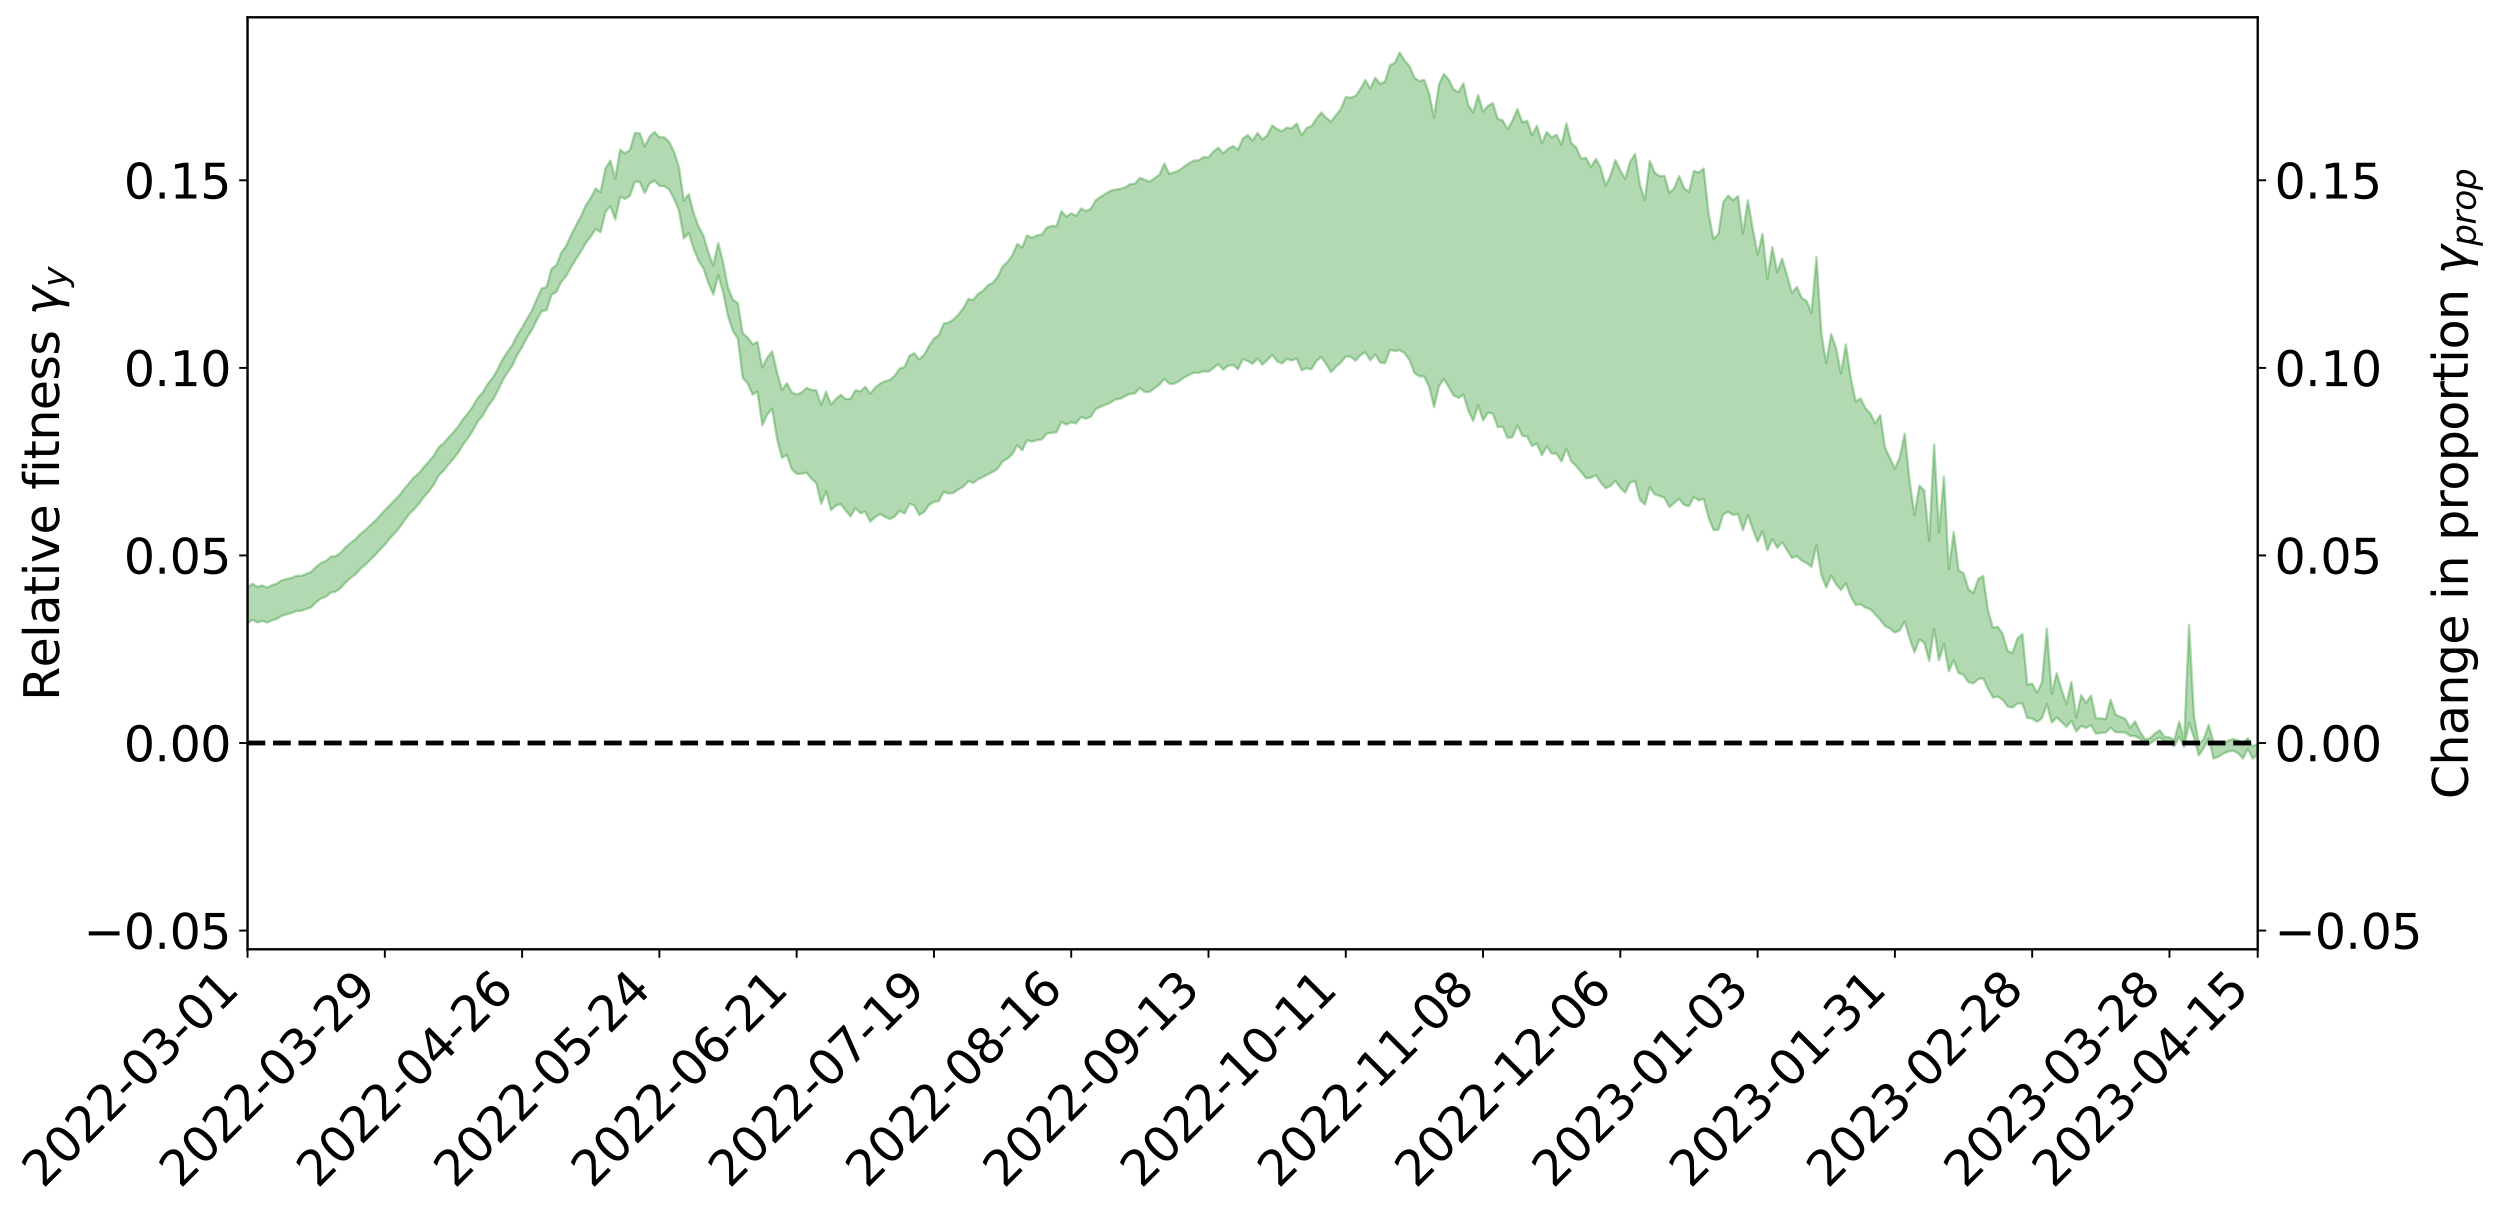 <?xml version="1.0" encoding="utf-8" standalone="no"?>
<!DOCTYPE svg PUBLIC "-//W3C//DTD SVG 1.1//EN"
  "http://www.w3.org/Graphics/SVG/1.1/DTD/svg11.dtd">
<svg xmlns:xlink="http://www.w3.org/1999/xlink" width="1040.965pt" height="505.355pt" viewBox="0 0 1040.965 505.355" xmlns="http://www.w3.org/2000/svg" version="1.1">
 <defs>
  <style type="text/css">*{stroke-linejoin: round; stroke-linecap: butt}</style>
 </defs>
 <g id="figure_1">
  <g id="patch_1">
   <path d="M 0 505.355 
L 1040.965 505.355 
L 1040.965 -0 
L 0 -0 
z
" style="fill: #ffffff"/>
  </g>
  <g id="axes_1">
   <g id="patch_2">
    <path d="M 103.075 395.28 
L 940.075 395.28 
L 940.075 7.2 
L 103.075 7.2 
z
" style="fill: #ffffff"/>
   </g>
   <g id="PolyCollection_1">
    <path d="M -393.001 309.287 
L -393.001 309.305 
L -390.959 309.217 
L -388.918 309.133 
L -386.876 309.052 
L -384.835 308.98 
L -382.793 308.912 
L -380.752 308.833 
L -378.711 308.751 
L -376.669 308.685 
L -374.628 308.617 
L -372.586 308.549 
L -370.545 308.473 
L -368.503 308.397 
L -366.462 308.304 
L -364.42 308.224 
L -362.379 308.129 
L -360.337 308.029 
L -358.296 307.927 
L -356.254 307.823 
L -354.213 307.718 
L -352.172 307.603 
L -350.13 307.489 
L -348.089 307.373 
L -346.047 307.245 
L -344.006 307.121 
L -341.964 306.994 
L -339.923 306.865 
L -337.881 306.721 
L -335.84 306.568 
L -333.798 306.441 
L -331.757 306.286 
L -329.715 306.127 
L -327.674 305.965 
L -325.632 305.795 
L -323.591 305.607 
L -321.55 305.432 
L -319.508 305.239 
L -317.467 305.03 
L -315.425 304.82 
L -313.384 304.593 
L -311.342 304.346 
L -309.301 304.083 
L -307.259 303.799 
L -305.218 303.503 
L -303.176 303.181 
L -301.135 302.858 
L -299.093 302.503 
L -297.052 302.156 
L -295.011 301.76 
L -292.969 301.346 
L -290.928 300.938 
L -288.886 300.497 
L -286.845 300.022 
L -284.803 299.546 
L -282.762 299.054 
L -280.72 298.532 
L -278.679 297.997 
L -276.637 297.451 
L -274.596 296.881 
L -272.554 296.301 
L -270.513 295.722 
L -268.472 295.125 
L -266.43 294.527 
L -264.389 293.931 
L -262.347 293.312 
L -260.306 292.678 
L -258.264 292.047 
L -256.223 291.416 
L -254.181 290.79 
L -252.14 290.147 
L -250.098 289.515 
L -248.057 288.875 
L -246.015 288.29 
L -243.974 287.631 
L -241.932 287.029 
L -239.891 286.421 
L -237.85 285.831 
L -235.808 285.251 
L -233.767 284.683 
L -231.725 284.115 
L -229.684 283.568 
L -227.642 283.039 
L -225.601 282.512 
L -223.559 282.013 
L -221.518 281.5 
L -219.476 280.981 
L -217.435 280.485 
L -215.393 279.989 
L -213.352 279.499 
L -211.311 279.006 
L -209.269 278.513 
L -207.228 278.027 
L -205.186 277.548 
L -203.145 277.062 
L -201.103 276.59 
L -199.062 276.101 
L -197.02 275.578 
L -194.979 275.067 
L -192.937 274.558 
L -190.896 274.042 
L -188.854 273.523 
L -186.813 272.995 
L -184.772 272.489 
L -182.73 271.964 
L -180.689 271.43 
L -178.647 270.895 
L -176.606 270.36 
L -174.564 269.866 
L -172.523 269.307 
L -170.481 268.763 
L -168.44 268.231 
L -166.398 267.686 
L -164.357 267.131 
L -162.315 266.545 
L -160.274 265.95 
L -158.232 265.369 
L -156.191 264.764 
L -154.15 264.156 
L -152.108 263.499 
L -150.067 262.89 
L -148.025 262.163 
L -145.984 261.44 
L -143.942 260.729 
L -141.901 259.979 
L -139.859 259.199 
L -137.818 258.367 
L -135.776 257.567 
L -133.735 256.648 
L -131.693 255.821 
L -129.652 254.87 
L -127.611 253.947 
L -125.569 253.058 
L -123.528 252.156 
L -121.486 251.245 
L -119.445 250.439 
L -117.403 249.421 
L -115.362 248.568 
L -113.32 247.799 
L -111.279 246.941 
L -109.237 246.051 
L -107.196 245.053 
L -105.154 244.128 
L -103.113 243.353 
L -101.072 242.065 
L -99.03 241.022 
L -96.989 239.93 
L -94.947 238.769 
L -92.906 237.417 
L -90.864 236.086 
L -88.823 235.043 
L -86.781 233.769 
L -84.74 231.643 
L -82.698 229.786 
L -80.657 228.326 
L -78.615 226.463 
L -76.574 224.648 
L -74.532 223.167 
L -72.491 220.917 
L -70.45 218.488 
L -68.408 216.682 
L -66.367 215.599 
L -64.325 213.725 
L -62.284 212.838 
L -60.242 211.553 
L -58.201 209.59 
L -56.159 209.258 
L -54.118 209.913 
L -52.076 211.355 
L -50.035 209.347 
L -47.993 212.774 
L -45.952 213.486 
L -43.911 208.659 
L -41.869 209.746 
L -39.828 212.056 
L -37.786 210.806 
L -35.745 210.694 
L -33.703 219.87 
L -31.662 232.735 
L -29.62 239.337 
L -27.579 225.313 
L -25.537 232.475 
L -23.496 242.062 
L -21.454 241.931 
L -19.413 260.983 
L -17.372 258.348 
L -15.33 252.567 
L -13.289 238.073 
L -11.247 251.805 
L -9.206 260.262 
L -7.164 256.819 
L -5.123 259.107 
L -3.081 266.954 
L -1.04 265.925 
L 1.002 259.095 
L 3.043 267.747 
L 5.085 269.489 
L 7.126 266.362 
L 9.168 271.834 
L 11.209 273.735 
L 13.25 273.175 
L 15.292 271.393 
L 17.333 273.129 
L 19.375 271.189 
L 21.416 271.21 
L 23.458 272.815 
L 25.499 271.112 
L 27.541 271.778 
L 29.582 271.676 
L 31.624 270.144 
L 33.665 270.48 
L 35.707 268.424 
L 37.748 268.403 
L 39.789 268.795 
L 41.831 268.666 
L 43.872 267.581 
L 45.914 266.594 
L 47.955 266.385 
L 49.997 265.341 
L 52.038 265.08 
L 54.08 264.882 
L 56.121 263.44 
L 58.163 264.065 
L 60.204 263.058 
L 62.246 262.624 
L 64.287 262.579 
L 66.328 261.571 
L 68.37 261.314 
L 70.411 261.585 
L 72.453 261.99 
L 74.494 260.394 
L 76.536 260.115 
L 78.577 259.423 
L 80.619 262.009 
L 82.66 262.018 
L 84.702 262.982 
L 86.743 260.37 
L 88.785 258.773 
L 90.826 259.18 
L 92.868 260.858 
L 94.909 261.094 
L 96.95 257.99 
L 98.992 260.557 
L 101.033 259.887 
L 103.075 259.504 
L 105.116 258.059 
L 107.158 259.196 
L 109.199 258.548 
L 111.241 259.206 
L 113.282 258.33 
L 115.324 257.656 
L 117.365 256.385 
L 119.407 255.781 
L 121.448 255.2 
L 123.489 254.413 
L 125.531 254.301 
L 127.572 253.567 
L 129.614 252.804 
L 131.655 250.713 
L 133.697 249.16 
L 135.738 248.441 
L 137.78 246.717 
L 139.821 246.341 
L 141.863 244.813 
L 143.904 242.574 
L 145.946 240.668 
L 147.987 239.202 
L 150.028 236.862 
L 152.07 235.266 
L 154.111 233.175 
L 156.153 231.181 
L 158.194 228.895 
L 160.236 226.78 
L 162.277 224.235 
L 164.319 222.112 
L 166.36 219.692 
L 168.402 216.753 
L 170.443 213.964 
L 172.485 211.961 
L 174.526 209.676 
L 176.568 206.838 
L 178.609 204.566 
L 180.65 201.754 
L 182.692 197.945 
L 184.733 195.992 
L 186.775 193.338 
L 188.816 191.026 
L 190.858 188.345 
L 192.899 185.018 
L 194.941 182.294 
L 196.982 179.164 
L 199.024 175.333 
L 201.065 172.953 
L 203.107 169.221 
L 205.148 166.578 
L 207.189 162.88 
L 209.231 158.574 
L 211.272 155.152 
L 213.314 152.242 
L 215.355 147.868 
L 217.397 144.523 
L 219.438 140.553 
L 221.48 137.348 
L 223.521 133.227 
L 225.563 129.547 
L 227.604 129.154 
L 229.646 122.653 
L 231.687 121.534 
L 233.728 117.329 
L 235.77 114.864 
L 237.811 111.204 
L 239.853 107.875 
L 241.894 104.709 
L 243.936 101.134 
L 245.977 98.515 
L 248.019 95.36 
L 250.06 96.689 
L 252.102 88.272 
L 254.143 85.816 
L 256.185 91.396 
L 258.226 81.916 
L 260.268 82.822 
L 262.309 81.485 
L 264.35 75.602 
L 266.392 75.769 
L 268.433 80.371 
L 270.475 76.397 
L 272.516 75.184 
L 274.558 77.443 
L 276.599 77.505 
L 278.641 78.934 
L 280.682 82.756 
L 282.724 87.71 
L 284.765 99.294 
L 286.807 97.041 
L 288.848 103.671 
L 290.889 108.57 
L 292.931 111.82 
L 294.972 117.851 
L 297.014 122.684 
L 299.055 114.536 
L 301.097 121.746 
L 303.138 131.666 
L 305.18 137.793 
L 307.221 140.969 
L 309.263 157.264 
L 311.304 159.609 
L 313.346 164.31 
L 315.387 163.053 
L 317.428 177.095 
L 319.47 172.585 
L 321.511 170.313 
L 323.553 182.688 
L 325.594 190.638 
L 327.636 189.41 
L 329.677 195.351 
L 331.719 197.311 
L 333.76 197.259 
L 335.802 196.783 
L 337.843 199.264 
L 339.885 201.098 
L 341.926 209.761 
L 343.968 204.609 
L 346.009 212.438 
L 348.05 210.493 
L 350.092 209.898 
L 352.133 212.602 
L 354.175 215.034 
L 356.216 211.521 
L 358.258 213.674 
L 360.299 213.091 
L 362.341 217.215 
L 364.382 215.39 
L 366.424 213.992 
L 368.465 215.244 
L 370.507 216.112 
L 372.548 215.095 
L 374.589 212.672 
L 376.631 213.831 
L 378.672 209.789 
L 380.714 210.443 
L 382.755 214.424 
L 384.797 213.23 
L 386.838 210.26 
L 388.88 208.897 
L 390.921 208.64 
L 392.963 204.776 
L 395.004 205.569 
L 397.046 205.197 
L 399.087 203.802 
L 401.128 202.648 
L 403.17 200.366 
L 405.211 201.074 
L 407.253 199.613 
L 409.294 198.581 
L 411.336 197.509 
L 413.377 196.485 
L 415.419 195.181 
L 417.46 192.148 
L 419.502 190.954 
L 421.543 189.095 
L 423.585 185.386 
L 425.626 187.509 
L 427.668 183.274 
L 429.709 183.884 
L 431.75 183.25 
L 433.792 183.028 
L 435.833 180.546 
L 437.875 180.206 
L 439.916 179.991 
L 441.958 175.72 
L 443.999 176.821 
L 446.041 175.831 
L 448.082 176.268 
L 450.124 173.683 
L 452.165 174.36 
L 454.207 173.458 
L 456.248 170.353 
L 458.289 169.404 
L 460.331 168.501 
L 462.372 167.692 
L 464.414 166.348 
L 466.455 166.052 
L 468.497 165.011 
L 470.538 164.033 
L 472.58 163.812 
L 474.621 161.581 
L 476.663 163.248 
L 478.704 163.195 
L 480.746 161.591 
L 482.787 160.124 
L 484.828 157.805 
L 486.87 159.827 
L 488.911 159.754 
L 490.953 158.723 
L 492.994 157.232 
L 495.036 156.161 
L 497.077 155.176 
L 499.119 155.26 
L 501.16 154.578 
L 503.202 154.775 
L 505.243 153.238 
L 507.285 151.579 
L 509.326 153.963 
L 511.368 152.268 
L 513.409 151.973 
L 515.45 153.745 
L 517.492 149.516 
L 519.533 150.304 
L 521.575 151.485 
L 523.616 149.256 
L 525.658 151.845 
L 527.699 149.918 
L 529.741 147.775 
L 531.782 150.443 
L 533.824 151.309 
L 535.865 149.452 
L 537.907 150.103 
L 539.948 149.261 
L 541.989 154.158 
L 544.031 153.354 
L 546.072 153.757 
L 548.114 150.362 
L 550.155 148.622 
L 552.197 151.63 
L 554.238 154.963 
L 556.28 152.688 
L 558.321 150.998 
L 560.363 148.444 
L 562.404 148.537 
L 564.446 150.198 
L 566.487 147.834 
L 568.528 146.672 
L 570.57 150.033 
L 572.611 147.589 
L 574.653 150.938 
L 576.694 151.245 
L 578.736 145.716 
L 580.777 146.143 
L 582.819 145.853 
L 584.86 147.056 
L 586.902 149.945 
L 588.943 155.244 
L 590.985 156.73 
L 593.026 156.724 
L 595.068 160.952 
L 597.109 169.568 
L 599.15 160.812 
L 601.192 157.813 
L 603.233 161.19 
L 605.275 164.674 
L 607.316 165.706 
L 609.358 164.343 
L 611.399 170.905 
L 613.441 175.304 
L 615.482 168.752 
L 617.524 175.08 
L 619.565 171.801 
L 621.607 172.23 
L 623.648 177.879 
L 625.689 177.633 
L 627.731 182.355 
L 629.772 182.018 
L 631.814 177.072 
L 633.855 181.392 
L 635.897 181.792 
L 637.938 185.7 
L 639.98 184.724 
L 642.021 189.573 
L 644.063 185.838 
L 646.104 188.808 
L 648.146 188.925 
L 650.187 192.172 
L 652.228 186.892 
L 654.27 192.074 
L 656.311 194.099 
L 658.353 196.531 
L 660.394 199.146 
L 662.436 198.95 
L 664.477 197.799 
L 666.519 200.962 
L 668.56 203.27 
L 670.602 202.288 
L 672.643 200.266 
L 674.685 203.116 
L 676.726 205.116 
L 678.768 200.889 
L 680.809 200.305 
L 682.85 208.171 
L 684.892 210.089 
L 686.933 202.896 
L 688.975 205.85 
L 691.016 206.495 
L 693.058 207.291 
L 695.099 211.134 
L 697.141 209.401 
L 699.182 207.717 
L 701.224 210.203 
L 703.265 210.754 
L 705.307 206.966 
L 707.348 208.362 
L 709.389 207.772 
L 711.431 215.517 
L 713.472 220.669 
L 715.514 220.62 
L 717.555 214.159 
L 719.597 213.166 
L 721.638 214.382 
L 723.68 214.052 
L 725.721 220.743 
L 727.763 214.465 
L 729.804 220.208 
L 731.846 225.535 
L 733.887 221.371 
L 735.928 229.126 
L 737.97 224.444 
L 740.011 228.119 
L 742.053 225.753 
L 744.094 229.048 
L 746.136 232.32 
L 748.177 231.574 
L 750.219 233.431 
L 752.26 234.441 
L 754.302 235.994 
L 756.343 227.105 
L 758.385 239.333 
L 760.426 244.628 
L 762.468 239.666 
L 764.509 243.202 
L 766.55 245.695 
L 768.592 242.893 
L 770.633 248.359 
L 772.675 251.883 
L 774.716 251.596 
L 776.758 253.01 
L 778.799 253.66 
L 780.841 255.825 
L 782.882 258.024 
L 784.924 260.709 
L 786.965 261.677 
L 789.007 263.43 
L 791.048 262.433 
L 793.089 258.764 
L 795.131 265.782 
L 797.172 271.609 
L 799.214 266.272 
L 801.255 267.648 
L 803.297 275.259 
L 805.338 262.013 
L 807.38 274.915 
L 809.421 268.143 
L 811.463 279.545 
L 813.504 274.887 
L 815.546 280.322 
L 817.587 280.963 
L 819.628 284.046 
L 821.67 284.595 
L 823.711 282.777 
L 825.753 282.408 
L 827.794 286.766 
L 829.836 290.456 
L 831.877 290.022 
L 833.919 291.388 
L 835.96 294.164 
L 838.002 294.575 
L 840.043 292.884 
L 842.085 292.969 
L 844.126 298.889 
L 846.168 299.242 
L 848.209 300.535 
L 850.25 299.07 
L 852.292 293.215 
L 854.333 300.877 
L 856.375 298.688 
L 858.416 300.644 
L 860.458 302.66 
L 862.499 300.155 
L 864.541 304.54 
L 866.582 302.279 
L 868.624 303.095 
L 870.665 301.898 
L 872.707 305.502 
L 874.748 305.161 
L 876.789 305.026 
L 878.831 302.971 
L 880.872 304.825 
L 882.914 304.941 
L 884.955 305.028 
L 886.997 306.416 
L 889.038 306.512 
L 891.08 307.566 
L 893.121 310.049 
L 895.163 309.725 
L 897.204 308.179 
L 899.246 307.151 
L 901.287 308.534 
L 903.328 308.954 
L 905.37 310.748 
L 907.411 306.68 
L 909.453 311.059 
L 911.494 300.96 
L 913.536 307.128 
L 915.577 314.586 
L 917.619 311.433 
L 919.66 307.457 
L 921.702 315.911 
L 923.743 315.057 
L 925.785 313.754 
L 927.826 312.942 
L 929.868 312.583 
L 931.909 313.65 
L 933.95 315.897 
L 935.992 311.827 
L 938.033 315.861 
L 940.075 313.997 
L 940.075 309.701 
L 940.075 309.701 
L 938.033 310.785 
L 935.992 307.363 
L 933.95 309.57 
L 931.909 308.333 
L 929.868 307.752 
L 927.826 308.366 
L 925.785 309.841 
L 923.743 309.358 
L 921.702 309.088 
L 919.66 301.834 
L 917.619 307.845 
L 915.577 309.757 
L 913.536 298.095 
L 911.494 260.187 
L 909.453 308.213 
L 907.411 300.52 
L 905.37 308.072 
L 903.328 307.039 
L 901.287 306.827 
L 899.246 304.039 
L 897.204 305.429 
L 895.163 307.468 
L 893.121 307.791 
L 891.08 304.751 
L 889.038 300.38 
L 886.997 303.076 
L 884.955 299.341 
L 882.914 298.419 
L 880.872 297.528 
L 878.831 291.397 
L 876.789 299.467 
L 874.748 299.095 
L 872.707 299.121 
L 870.665 289.594 
L 868.624 292.669 
L 866.582 289.452 
L 864.541 298.739 
L 862.499 283.912 
L 860.458 293.139 
L 858.416 287.228 
L 856.375 280.296 
L 854.333 288.835 
L 852.292 261.686 
L 850.25 284.14 
L 848.209 288.499 
L 846.168 284.684 
L 844.126 285.076 
L 842.085 264.009 
L 840.043 265.835 
L 838.002 271.794 
L 835.96 271.121 
L 833.919 264.062 
L 831.877 261.021 
L 829.836 261.386 
L 827.794 254.33 
L 825.753 239.802 
L 823.711 241.048 
L 821.67 246.959 
L 819.628 245.318 
L 817.587 238.701 
L 815.546 237.474 
L 813.504 221.45 
L 811.463 236.877 
L 809.421 198.367 
L 807.38 221.745 
L 805.338 185.036 
L 803.297 225.215 
L 801.255 204.251 
L 799.214 202.244 
L 797.172 214.48 
L 795.131 200.396 
L 793.089 180.565 
L 791.048 190.431 
L 789.007 195.199 
L 786.965 190.714 
L 784.924 186.539 
L 782.882 172.82 
L 780.841 176.349 
L 778.799 172.157 
L 776.758 170.017 
L 774.716 165.898 
L 772.675 167.18 
L 770.633 157.466 
L 768.592 143.417 
L 766.55 155.443 
L 764.509 144.899 
L 762.468 139.124 
L 760.426 151.153 
L 758.385 138.654 
L 756.343 107.073 
L 754.302 130.275 
L 752.26 125.379 
L 750.219 124.117 
L 748.177 119.428 
L 746.136 122.037 
L 744.094 114.611 
L 742.053 107.695 
L 740.011 113.365 
L 737.97 102.956 
L 735.928 115.973 
L 733.887 97.379 
L 731.846 106.061 
L 729.804 95.089 
L 727.763 83.463 
L 725.721 97.254 
L 723.68 81.611 
L 721.638 83.403 
L 719.597 81.507 
L 717.555 84.177 
L 715.514 97.512 
L 713.472 99.488 
L 711.431 88.91 
L 709.389 70.156 
L 707.348 71.861 
L 705.307 71.196 
L 703.265 79.954 
L 701.224 78.349 
L 699.182 73.296 
L 697.141 78.339 
L 695.099 80.408 
L 693.058 73.201 
L 691.016 73.397 
L 688.975 71.866 
L 686.933 66.998 
L 684.892 83.21 
L 682.85 76.922 
L 680.809 64.124 
L 678.768 67.303 
L 676.726 74.473 
L 674.685 70.876 
L 672.643 66.658 
L 670.602 73.013 
L 668.56 77.334 
L 666.519 69.798 
L 664.477 66.198 
L 662.436 69.61 
L 660.394 65.788 
L 658.353 65.983 
L 656.311 61.43 
L 654.27 59.603 
L 652.228 51.409 
L 650.187 60.297 
L 648.146 56.056 
L 646.104 57.238 
L 644.063 54.995 
L 642.021 59.668 
L 639.98 52.372 
L 637.938 56.32 
L 635.897 50.311 
L 633.855 50.905 
L 631.814 45.428 
L 629.772 50.217 
L 627.731 53.797 
L 625.689 50.122 
L 623.648 49.491 
L 621.607 42.906 
L 619.565 44.082 
L 617.524 46.478 
L 615.482 39.543 
L 613.441 46.819 
L 611.399 43.909 
L 609.358 34.719 
L 607.316 38.355 
L 605.275 37.242 
L 603.233 33.157 
L 601.192 30.807 
L 599.15 35.163 
L 597.109 48.967 
L 595.068 38.998 
L 593.026 33.269 
L 590.985 33.762 
L 588.943 32.337 
L 586.902 27.555 
L 584.86 25.245 
L 582.819 21.901 
L 580.777 26.186 
L 578.736 27.213 
L 576.694 34.015 
L 574.653 34.945 
L 572.611 32.353 
L 570.57 36.843 
L 568.528 33.358 
L 566.487 36.997 
L 564.446 39.961 
L 562.404 40.658 
L 560.363 40.47 
L 558.321 45.328 
L 556.28 48.002 
L 554.238 50.664 
L 552.197 49.077 
L 550.155 46.836 
L 548.114 49.448 
L 546.072 52.509 
L 544.031 53.292 
L 541.989 56.373 
L 539.948 51.411 
L 537.907 53.478 
L 535.865 53.089 
L 533.824 54.688 
L 531.782 53.714 
L 529.741 52.23 
L 527.699 56.29 
L 525.658 58.09 
L 523.616 55.347 
L 521.575 58.507 
L 519.533 56.2 
L 517.492 57.692 
L 515.45 62.374 
L 513.409 60.785 
L 511.368 61.96 
L 509.326 63.827 
L 507.285 61.533 
L 505.243 63.124 
L 503.202 65.512 
L 501.16 65.429 
L 499.119 66.735 
L 497.077 66.908 
L 495.036 67.991 
L 492.994 69.39 
L 490.953 70.999 
L 488.911 71.782 
L 486.87 72.449 
L 484.828 68.114 
L 482.787 72.723 
L 480.746 74.194 
L 478.704 75.689 
L 476.663 74.827 
L 474.621 74.101 
L 472.58 76.474 
L 470.538 76.689 
L 468.497 78.05 
L 466.455 78.653 
L 464.414 78.982 
L 462.372 79.451 
L 460.331 80.72 
L 458.289 81.936 
L 456.248 83.407 
L 454.207 86.979 
L 452.165 87.861 
L 450.124 86.835 
L 448.082 89.83 
L 446.041 88.856 
L 443.999 90.246 
L 441.958 87.945 
L 439.916 94.181 
L 437.875 94.058 
L 435.833 94.83 
L 433.792 97.669 
L 431.75 98.037 
L 429.709 99.051 
L 427.668 97.992 
L 425.626 103.095 
L 423.585 101.568 
L 421.543 106.261 
L 419.502 109.089 
L 417.46 111.045 
L 415.419 115.231 
L 413.377 117.766 
L 411.336 118.829 
L 409.294 121.059 
L 407.253 122.403 
L 405.211 124.932 
L 403.17 124.531 
L 401.128 128.349 
L 399.087 130.961 
L 397.046 133.002 
L 395.004 134.295 
L 392.963 134.752 
L 390.921 139.568 
L 388.88 140.964 
L 386.838 144.063 
L 384.797 147.746 
L 382.755 149.63 
L 380.714 147.062 
L 378.672 148.14 
L 376.631 152.868 
L 374.589 153.434 
L 372.548 156.398 
L 370.507 158.23 
L 368.465 158.745 
L 366.424 159.745 
L 364.382 161.478 
L 362.341 163.947 
L 360.299 161.047 
L 358.258 162.979 
L 356.216 162.459 
L 354.175 166.067 
L 352.133 166.173 
L 350.092 164.397 
L 348.05 166.126 
L 346.009 168.421 
L 343.968 163.083 
L 341.926 168.626 
L 339.885 162.538 
L 337.843 162.356 
L 335.802 161.543 
L 333.76 163.442 
L 331.719 164.293 
L 329.677 163.368 
L 327.636 159.552 
L 325.594 162.399 
L 323.553 155.119 
L 321.511 146.336 
L 319.47 148.936 
L 317.428 153.062 
L 315.387 142.394 
L 313.346 143.36 
L 311.304 140.548 
L 309.263 138.806 
L 307.221 126.193 
L 305.18 124.884 
L 303.138 119.788 
L 301.097 109.282 
L 299.055 101.146 
L 297.014 110.53 
L 294.972 105.201 
L 292.931 98.138 
L 290.889 94.362 
L 288.848 88.851 
L 286.807 80.783 
L 284.765 83.558 
L 282.724 69.713 
L 280.682 63.282 
L 278.641 59.031 
L 276.599 57.195 
L 274.558 57.155 
L 272.516 54.911 
L 270.475 56.931 
L 268.433 60.996 
L 266.392 55.498 
L 264.35 55.355 
L 262.309 62.423 
L 260.268 63.813 
L 258.226 62.416 
L 256.185 74.242 
L 254.143 66.857 
L 252.102 70.159 
L 250.06 80.057 
L 248.019 78.454 
L 245.977 82.466 
L 243.936 85.523 
L 241.894 90.026 
L 239.853 93.812 
L 237.811 97.845 
L 235.77 102.307 
L 233.728 105.225 
L 231.687 110.436 
L 229.646 111.915 
L 227.604 119.526 
L 225.563 120.105 
L 223.521 124.455 
L 221.48 129.342 
L 219.438 132.741 
L 217.397 136.415 
L 215.355 139.6 
L 213.314 143.725 
L 211.272 146.513 
L 209.231 149.686 
L 207.189 153.772 
L 205.148 157.375 
L 203.107 159.85 
L 201.065 163.28 
L 199.024 165.583 
L 196.982 169.082 
L 194.941 171.98 
L 192.899 174.417 
L 190.858 177.494 
L 188.816 179.991 
L 186.775 182.108 
L 184.733 184.536 
L 182.692 186.199 
L 180.65 189.696 
L 178.609 192.169 
L 176.568 194.34 
L 174.526 196.958 
L 172.485 198.662 
L 170.443 201.021 
L 168.402 203.48 
L 166.36 206.16 
L 164.319 208.272 
L 162.277 210.351 
L 160.236 212.451 
L 158.194 214.714 
L 156.153 216.92 
L 154.111 218.786 
L 152.07 220.783 
L 150.028 222.337 
L 147.987 224.576 
L 145.946 226.078 
L 143.904 227.879 
L 141.863 230.12 
L 139.821 231.56 
L 137.78 231.811 
L 135.738 233.586 
L 133.697 234.387 
L 131.655 236.053 
L 129.614 238.071 
L 127.572 238.97 
L 125.531 239.788 
L 123.489 239.751 
L 121.448 240.616 
L 119.407 241.114 
L 117.365 241.627 
L 115.324 242.954 
L 113.282 243.651 
L 111.241 244.693 
L 109.199 243.795 
L 107.158 244.337 
L 105.116 243.065 
L 103.075 244.729 
L 101.033 244.871 
L 98.992 245.999 
L 96.95 243.118 
L 94.909 246.442 
L 92.868 246.133 
L 90.826 244.156 
L 88.785 243.649 
L 86.743 245.334 
L 84.702 248.334 
L 82.66 247.14 
L 80.619 247.055 
L 78.577 243.972 
L 76.536 244.184 
L 74.494 244.858 
L 72.453 246.675 
L 70.411 246.107 
L 68.37 245.667 
L 66.328 245.874 
L 64.287 246.978 
L 62.246 246.757 
L 60.204 247.346 
L 58.163 248.494 
L 56.121 247.627 
L 54.08 249.253 
L 52.038 249.452 
L 49.997 249.72 
L 47.955 250.878 
L 45.914 251.038 
L 43.872 252.287 
L 41.831 253.59 
L 39.789 253.754 
L 37.748 253.381 
L 35.707 253.18 
L 33.665 255.772 
L 31.624 255.456 
L 29.582 257.336 
L 27.541 257.476 
L 25.499 257.019 
L 23.458 258.671 
L 21.416 257.218 
L 19.375 257.438 
L 17.333 259.559 
L 15.292 258.105 
L 13.25 260.154 
L 11.209 260.733 
L 9.168 259.168 
L 7.126 253.913 
L 5.085 257.234 
L 3.043 255.567 
L 1.002 247.754 
L -1.04 254.247 
L -3.081 255.528 
L -5.123 248.429 
L -7.164 246.289 
L -9.206 249.995 
L -11.247 242.128 
L -13.289 228.484 
L -15.33 243.268 
L -17.372 248.908 
L -19.413 251.75 
L -21.454 233.385 
L -23.496 233.717 
L -25.537 224.204 
L -27.579 216.937 
L -29.62 231.662 
L -31.662 225.112 
L -33.703 212.06 
L -35.745 202.768 
L -37.786 203.165 
L -39.828 204.748 
L -41.869 202.617 
L -43.911 201.732 
L -45.952 207.015 
L -47.993 206.465 
L -50.035 203.157 
L -52.076 205.464 
L -54.118 204.225 
L -56.159 203.775 
L -58.201 204.378 
L -60.242 206.583 
L -62.284 208.12 
L -64.325 209.21 
L -66.367 211.346 
L -68.408 212.515 
L -70.45 214.231 
L -72.491 216.656 
L -74.532 218.8 
L -76.574 220.184 
L -78.615 221.909 
L -80.657 223.747 
L -82.698 225.072 
L -84.74 226.935 
L -86.781 229.106 
L -88.823 230.348 
L -90.864 231.288 
L -92.906 232.616 
L -94.947 233.914 
L -96.989 235.082 
L -99.03 236.173 
L -101.072 237.2 
L -103.113 238.607 
L -105.154 239.29 
L -107.196 240.258 
L -109.237 241.274 
L -111.279 242.175 
L -113.32 243.036 
L -115.362 243.756 
L -117.403 244.564 
L -119.445 245.667 
L -121.486 246.419 
L -123.528 247.348 
L -125.569 248.238 
L -127.611 249.149 
L -129.652 250.065 
L -131.693 251.022 
L -133.735 251.831 
L -135.776 252.77 
L -137.818 253.591 
L -139.859 254.453 
L -141.901 255.244 
L -143.942 256.027 
L -145.984 256.775 
L -148.025 257.533 
L -150.067 258.331 
L -152.108 258.926 
L -154.15 259.672 
L -156.191 260.313 
L -158.232 260.962 
L -160.274 261.573 
L -162.315 262.255 
L -164.357 262.905 
L -166.398 263.523 
L -168.44 264.146 
L -170.481 264.752 
L -172.523 265.384 
L -174.564 266.071 
L -176.606 266.595 
L -178.647 267.225 
L -180.689 267.861 
L -182.73 268.499 
L -184.772 269.12 
L -186.813 269.701 
L -188.854 270.34 
L -190.896 270.965 
L -192.937 271.59 
L -194.979 272.208 
L -197.02 272.837 
L -199.062 273.481 
L -201.103 274.083 
L -203.145 274.665 
L -205.186 275.267 
L -207.228 275.858 
L -209.269 276.455 
L -211.311 277.052 
L -213.352 277.649 
L -215.393 278.24 
L -217.435 278.832 
L -219.476 279.407 
L -221.518 280.02 
L -223.559 280.616 
L -225.601 281.177 
L -227.642 281.769 
L -229.684 282.356 
L -231.725 282.964 
L -233.767 283.582 
L -235.808 284.193 
L -237.85 284.815 
L -239.891 285.446 
L -241.932 286.097 
L -243.974 286.735 
L -246.015 287.439 
L -248.057 288.054 
L -250.098 288.731 
L -252.14 289.397 
L -254.181 290.074 
L -256.223 290.728 
L -258.264 291.37 
L -260.306 292.019 
L -262.347 292.675 
L -264.389 293.313 
L -266.43 293.927 
L -268.472 294.543 
L -270.513 295.164 
L -272.554 295.766 
L -274.596 296.375 
L -276.637 296.974 
L -278.679 297.542 
L -280.72 298.101 
L -282.762 298.649 
L -284.803 299.162 
L -286.845 299.658 
L -288.886 300.161 
L -290.928 300.619 
L -292.969 301.041 
L -295.011 301.477 
L -297.052 301.89 
L -299.093 302.247 
L -301.135 302.615 
L -303.176 302.947 
L -305.218 303.284 
L -307.259 303.587 
L -309.301 303.88 
L -311.342 304.149 
L -313.384 304.402 
L -315.425 304.631 
L -317.467 304.842 
L -319.508 305.056 
L -321.55 305.253 
L -323.591 305.428 
L -325.632 305.624 
L -327.674 305.795 
L -329.715 305.96 
L -331.757 306.121 
L -333.798 306.28 
L -335.84 306.404 
L -337.881 306.565 
L -339.923 306.717 
L -341.964 306.848 
L -344.006 306.979 
L -346.047 307.106 
L -348.089 307.24 
L -350.13 307.359 
L -352.172 307.478 
L -354.213 307.599 
L -356.254 307.707 
L -358.296 307.817 
L -360.337 307.924 
L -362.379 308.034 
L -364.42 308.138 
L -366.462 308.22 
L -368.503 308.325 
L -370.545 308.409 
L -372.586 308.493 
L -374.628 308.567 
L -376.669 308.643 
L -378.711 308.716 
L -380.752 308.812 
L -382.793 308.899 
L -384.835 308.971 
L -386.876 309.04 
L -388.918 309.117 
L -390.959 309.199 
L -393.001 309.287 
z
" clip-path="url(#p50a02cb1bb)" style="fill: #008000; fill-opacity: 0.3; stroke: #008000; stroke-opacity: 0.3"/>
   </g>
   <g id="matplotlib.axis_1">
    <g id="xtick_1">
     <g id="line2d_1">
      <defs>
       <path id="m6c5d2ac8e0" d="M 0 0 
L 0 3.5 
" style="stroke: #000000; stroke-width: 0.8"/>
      </defs>
      <g>
       <use xlink:href="#m6c5d2ac8e0" x="103.075" y="395.28" style="stroke: #000000; stroke-width: 0.8"/>
      </g>
     </g>
     <g id="text_1">
      <!-- 2022-03-01 -->
      <g transform="translate(17.946 495.214) rotate(-45) scale(0.2 -0.2)">
       <defs>
        <path id="DejaVuSans-32" d="M 1228 531 
L 3431 531 
L 3431 0 
L 469 0 
L 469 531 
Q 828 903 1448 1529 
Q 2069 2156 2228 2338 
Q 2531 2678 2651 2914 
Q 2772 3150 2772 3378 
Q 2772 3750 2511 3984 
Q 2250 4219 1831 4219 
Q 1534 4219 1204 4116 
Q 875 4013 500 3803 
L 500 4441 
Q 881 4594 1212 4672 
Q 1544 4750 1819 4750 
Q 2544 4750 2975 4387 
Q 3406 4025 3406 3419 
Q 3406 3131 3298 2873 
Q 3191 2616 2906 2266 
Q 2828 2175 2409 1742 
Q 1991 1309 1228 531 
z
" transform="scale(0.016)"/>
        <path id="DejaVuSans-30" d="M 2034 4250 
Q 1547 4250 1301 3770 
Q 1056 3291 1056 2328 
Q 1056 1369 1301 889 
Q 1547 409 2034 409 
Q 2525 409 2770 889 
Q 3016 1369 3016 2328 
Q 3016 3291 2770 3770 
Q 2525 4250 2034 4250 
z
M 2034 4750 
Q 2819 4750 3233 4129 
Q 3647 3509 3647 2328 
Q 3647 1150 3233 529 
Q 2819 -91 2034 -91 
Q 1250 -91 836 529 
Q 422 1150 422 2328 
Q 422 3509 836 4129 
Q 1250 4750 2034 4750 
z
" transform="scale(0.016)"/>
        <path id="DejaVuSans-2d" d="M 313 2009 
L 1997 2009 
L 1997 1497 
L 313 1497 
L 313 2009 
z
" transform="scale(0.016)"/>
        <path id="DejaVuSans-33" d="M 2597 2516 
Q 3050 2419 3304 2112 
Q 3559 1806 3559 1356 
Q 3559 666 3084 287 
Q 2609 -91 1734 -91 
Q 1441 -91 1130 -33 
Q 819 25 488 141 
L 488 750 
Q 750 597 1062 519 
Q 1375 441 1716 441 
Q 2309 441 2620 675 
Q 2931 909 2931 1356 
Q 2931 1769 2642 2001 
Q 2353 2234 1838 2234 
L 1294 2234 
L 1294 2753 
L 1863 2753 
Q 2328 2753 2575 2939 
Q 2822 3125 2822 3475 
Q 2822 3834 2567 4026 
Q 2313 4219 1838 4219 
Q 1578 4219 1281 4162 
Q 984 4106 628 3988 
L 628 4550 
Q 988 4650 1302 4700 
Q 1616 4750 1894 4750 
Q 2613 4750 3031 4423 
Q 3450 4097 3450 3541 
Q 3450 3153 3228 2886 
Q 3006 2619 2597 2516 
z
" transform="scale(0.016)"/>
        <path id="DejaVuSans-31" d="M 794 531 
L 1825 531 
L 1825 4091 
L 703 3866 
L 703 4441 
L 1819 4666 
L 2450 4666 
L 2450 531 
L 3481 531 
L 3481 0 
L 794 0 
L 794 531 
z
" transform="scale(0.016)"/>
       </defs>
       <use xlink:href="#DejaVuSans-32"/>
       <use xlink:href="#DejaVuSans-30" x="63.623"/>
       <use xlink:href="#DejaVuSans-32" x="127.246"/>
       <use xlink:href="#DejaVuSans-32" x="190.869"/>
       <use xlink:href="#DejaVuSans-2d" x="254.492"/>
       <use xlink:href="#DejaVuSans-30" x="290.576"/>
       <use xlink:href="#DejaVuSans-33" x="354.199"/>
       <use xlink:href="#DejaVuSans-2d" x="417.822"/>
       <use xlink:href="#DejaVuSans-30" x="453.906"/>
       <use xlink:href="#DejaVuSans-31" x="517.529"/>
      </g>
     </g>
    </g>
    <g id="xtick_2">
     <g id="line2d_2">
      <g>
       <use xlink:href="#m6c5d2ac8e0" x="160.236" y="395.28" style="stroke: #000000; stroke-width: 0.8"/>
      </g>
     </g>
     <g id="text_2">
      <!-- 2022-03-29 -->
      <g transform="translate(75.107 495.214) rotate(-45) scale(0.2 -0.2)">
       <defs>
        <path id="DejaVuSans-39" d="M 703 97 
L 703 672 
Q 941 559 1184 500 
Q 1428 441 1663 441 
Q 2288 441 2617 861 
Q 2947 1281 2994 2138 
Q 2813 1869 2534 1725 
Q 2256 1581 1919 1581 
Q 1219 1581 811 2004 
Q 403 2428 403 3163 
Q 403 3881 828 4315 
Q 1253 4750 1959 4750 
Q 2769 4750 3195 4129 
Q 3622 3509 3622 2328 
Q 3622 1225 3098 567 
Q 2575 -91 1691 -91 
Q 1453 -91 1209 -44 
Q 966 3 703 97 
z
M 1959 2075 
Q 2384 2075 2632 2365 
Q 2881 2656 2881 3163 
Q 2881 3666 2632 3958 
Q 2384 4250 1959 4250 
Q 1534 4250 1286 3958 
Q 1038 3666 1038 3163 
Q 1038 2656 1286 2365 
Q 1534 2075 1959 2075 
z
" transform="scale(0.016)"/>
       </defs>
       <use xlink:href="#DejaVuSans-32"/>
       <use xlink:href="#DejaVuSans-30" x="63.623"/>
       <use xlink:href="#DejaVuSans-32" x="127.246"/>
       <use xlink:href="#DejaVuSans-32" x="190.869"/>
       <use xlink:href="#DejaVuSans-2d" x="254.492"/>
       <use xlink:href="#DejaVuSans-30" x="290.576"/>
       <use xlink:href="#DejaVuSans-33" x="354.199"/>
       <use xlink:href="#DejaVuSans-2d" x="417.822"/>
       <use xlink:href="#DejaVuSans-32" x="453.906"/>
       <use xlink:href="#DejaVuSans-39" x="517.529"/>
      </g>
     </g>
    </g>
    <g id="xtick_3">
     <g id="line2d_3">
      <g>
       <use xlink:href="#m6c5d2ac8e0" x="217.397" y="395.28" style="stroke: #000000; stroke-width: 0.8"/>
      </g>
     </g>
     <g id="text_3">
      <!-- 2022-04-26 -->
      <g transform="translate(132.268 495.214) rotate(-45) scale(0.2 -0.2)">
       <defs>
        <path id="DejaVuSans-34" d="M 2419 4116 
L 825 1625 
L 2419 1625 
L 2419 4116 
z
M 2253 4666 
L 3047 4666 
L 3047 1625 
L 3713 1625 
L 3713 1100 
L 3047 1100 
L 3047 0 
L 2419 0 
L 2419 1100 
L 313 1100 
L 313 1709 
L 2253 4666 
z
" transform="scale(0.016)"/>
        <path id="DejaVuSans-36" d="M 2113 2584 
Q 1688 2584 1439 2293 
Q 1191 2003 1191 1497 
Q 1191 994 1439 701 
Q 1688 409 2113 409 
Q 2538 409 2786 701 
Q 3034 994 3034 1497 
Q 3034 2003 2786 2293 
Q 2538 2584 2113 2584 
z
M 3366 4563 
L 3366 3988 
Q 3128 4100 2886 4159 
Q 2644 4219 2406 4219 
Q 1781 4219 1451 3797 
Q 1122 3375 1075 2522 
Q 1259 2794 1537 2939 
Q 1816 3084 2150 3084 
Q 2853 3084 3261 2657 
Q 3669 2231 3669 1497 
Q 3669 778 3244 343 
Q 2819 -91 2113 -91 
Q 1303 -91 875 529 
Q 447 1150 447 2328 
Q 447 3434 972 4092 
Q 1497 4750 2381 4750 
Q 2619 4750 2861 4703 
Q 3103 4656 3366 4563 
z
" transform="scale(0.016)"/>
       </defs>
       <use xlink:href="#DejaVuSans-32"/>
       <use xlink:href="#DejaVuSans-30" x="63.623"/>
       <use xlink:href="#DejaVuSans-32" x="127.246"/>
       <use xlink:href="#DejaVuSans-32" x="190.869"/>
       <use xlink:href="#DejaVuSans-2d" x="254.492"/>
       <use xlink:href="#DejaVuSans-30" x="290.576"/>
       <use xlink:href="#DejaVuSans-34" x="354.199"/>
       <use xlink:href="#DejaVuSans-2d" x="417.822"/>
       <use xlink:href="#DejaVuSans-32" x="453.906"/>
       <use xlink:href="#DejaVuSans-36" x="517.529"/>
      </g>
     </g>
    </g>
    <g id="xtick_4">
     <g id="line2d_4">
      <g>
       <use xlink:href="#m6c5d2ac8e0" x="274.558" y="395.28" style="stroke: #000000; stroke-width: 0.8"/>
      </g>
     </g>
     <g id="text_4">
      <!-- 2022-05-24 -->
      <g transform="translate(189.429 495.214) rotate(-45) scale(0.2 -0.2)">
       <defs>
        <path id="DejaVuSans-35" d="M 691 4666 
L 3169 4666 
L 3169 4134 
L 1269 4134 
L 1269 2991 
Q 1406 3038 1543 3061 
Q 1681 3084 1819 3084 
Q 2600 3084 3056 2656 
Q 3513 2228 3513 1497 
Q 3513 744 3044 326 
Q 2575 -91 1722 -91 
Q 1428 -91 1123 -41 
Q 819 9 494 109 
L 494 744 
Q 775 591 1075 516 
Q 1375 441 1709 441 
Q 2250 441 2565 725 
Q 2881 1009 2881 1497 
Q 2881 1984 2565 2268 
Q 2250 2553 1709 2553 
Q 1456 2553 1204 2497 
Q 953 2441 691 2322 
L 691 4666 
z
" transform="scale(0.016)"/>
       </defs>
       <use xlink:href="#DejaVuSans-32"/>
       <use xlink:href="#DejaVuSans-30" x="63.623"/>
       <use xlink:href="#DejaVuSans-32" x="127.246"/>
       <use xlink:href="#DejaVuSans-32" x="190.869"/>
       <use xlink:href="#DejaVuSans-2d" x="254.492"/>
       <use xlink:href="#DejaVuSans-30" x="290.576"/>
       <use xlink:href="#DejaVuSans-35" x="354.199"/>
       <use xlink:href="#DejaVuSans-2d" x="417.822"/>
       <use xlink:href="#DejaVuSans-32" x="453.906"/>
       <use xlink:href="#DejaVuSans-34" x="517.529"/>
      </g>
     </g>
    </g>
    <g id="xtick_5">
     <g id="line2d_5">
      <g>
       <use xlink:href="#m6c5d2ac8e0" x="331.719" y="395.28" style="stroke: #000000; stroke-width: 0.8"/>
      </g>
     </g>
     <g id="text_5">
      <!-- 2022-06-21 -->
      <g transform="translate(246.59 495.214) rotate(-45) scale(0.2 -0.2)">
       <use xlink:href="#DejaVuSans-32"/>
       <use xlink:href="#DejaVuSans-30" x="63.623"/>
       <use xlink:href="#DejaVuSans-32" x="127.246"/>
       <use xlink:href="#DejaVuSans-32" x="190.869"/>
       <use xlink:href="#DejaVuSans-2d" x="254.492"/>
       <use xlink:href="#DejaVuSans-30" x="290.576"/>
       <use xlink:href="#DejaVuSans-36" x="354.199"/>
       <use xlink:href="#DejaVuSans-2d" x="417.822"/>
       <use xlink:href="#DejaVuSans-32" x="453.906"/>
       <use xlink:href="#DejaVuSans-31" x="517.529"/>
      </g>
     </g>
    </g>
    <g id="xtick_6">
     <g id="line2d_6">
      <g>
       <use xlink:href="#m6c5d2ac8e0" x="388.88" y="395.28" style="stroke: #000000; stroke-width: 0.8"/>
      </g>
     </g>
     <g id="text_6">
      <!-- 2022-07-19 -->
      <g transform="translate(303.751 495.214) rotate(-45) scale(0.2 -0.2)">
       <defs>
        <path id="DejaVuSans-37" d="M 525 4666 
L 3525 4666 
L 3525 4397 
L 1831 0 
L 1172 0 
L 2766 4134 
L 525 4134 
L 525 4666 
z
" transform="scale(0.016)"/>
       </defs>
       <use xlink:href="#DejaVuSans-32"/>
       <use xlink:href="#DejaVuSans-30" x="63.623"/>
       <use xlink:href="#DejaVuSans-32" x="127.246"/>
       <use xlink:href="#DejaVuSans-32" x="190.869"/>
       <use xlink:href="#DejaVuSans-2d" x="254.492"/>
       <use xlink:href="#DejaVuSans-30" x="290.576"/>
       <use xlink:href="#DejaVuSans-37" x="354.199"/>
       <use xlink:href="#DejaVuSans-2d" x="417.822"/>
       <use xlink:href="#DejaVuSans-31" x="453.906"/>
       <use xlink:href="#DejaVuSans-39" x="517.529"/>
      </g>
     </g>
    </g>
    <g id="xtick_7">
     <g id="line2d_7">
      <g>
       <use xlink:href="#m6c5d2ac8e0" x="446.041" y="395.28" style="stroke: #000000; stroke-width: 0.8"/>
      </g>
     </g>
     <g id="text_7">
      <!-- 2022-08-16 -->
      <g transform="translate(360.912 495.214) rotate(-45) scale(0.2 -0.2)">
       <defs>
        <path id="DejaVuSans-38" d="M 2034 2216 
Q 1584 2216 1326 1975 
Q 1069 1734 1069 1313 
Q 1069 891 1326 650 
Q 1584 409 2034 409 
Q 2484 409 2743 651 
Q 3003 894 3003 1313 
Q 3003 1734 2745 1975 
Q 2488 2216 2034 2216 
z
M 1403 2484 
Q 997 2584 770 2862 
Q 544 3141 544 3541 
Q 544 4100 942 4425 
Q 1341 4750 2034 4750 
Q 2731 4750 3128 4425 
Q 3525 4100 3525 3541 
Q 3525 3141 3298 2862 
Q 3072 2584 2669 2484 
Q 3125 2378 3379 2068 
Q 3634 1759 3634 1313 
Q 3634 634 3220 271 
Q 2806 -91 2034 -91 
Q 1263 -91 848 271 
Q 434 634 434 1313 
Q 434 1759 690 2068 
Q 947 2378 1403 2484 
z
M 1172 3481 
Q 1172 3119 1398 2916 
Q 1625 2713 2034 2713 
Q 2441 2713 2670 2916 
Q 2900 3119 2900 3481 
Q 2900 3844 2670 4047 
Q 2441 4250 2034 4250 
Q 1625 4250 1398 4047 
Q 1172 3844 1172 3481 
z
" transform="scale(0.016)"/>
       </defs>
       <use xlink:href="#DejaVuSans-32"/>
       <use xlink:href="#DejaVuSans-30" x="63.623"/>
       <use xlink:href="#DejaVuSans-32" x="127.246"/>
       <use xlink:href="#DejaVuSans-32" x="190.869"/>
       <use xlink:href="#DejaVuSans-2d" x="254.492"/>
       <use xlink:href="#DejaVuSans-30" x="290.576"/>
       <use xlink:href="#DejaVuSans-38" x="354.199"/>
       <use xlink:href="#DejaVuSans-2d" x="417.822"/>
       <use xlink:href="#DejaVuSans-31" x="453.906"/>
       <use xlink:href="#DejaVuSans-36" x="517.529"/>
      </g>
     </g>
    </g>
    <g id="xtick_8">
     <g id="line2d_8">
      <g>
       <use xlink:href="#m6c5d2ac8e0" x="503.202" y="395.28" style="stroke: #000000; stroke-width: 0.8"/>
      </g>
     </g>
     <g id="text_8">
      <!-- 2022-09-13 -->
      <g transform="translate(418.073 495.214) rotate(-45) scale(0.2 -0.2)">
       <use xlink:href="#DejaVuSans-32"/>
       <use xlink:href="#DejaVuSans-30" x="63.623"/>
       <use xlink:href="#DejaVuSans-32" x="127.246"/>
       <use xlink:href="#DejaVuSans-32" x="190.869"/>
       <use xlink:href="#DejaVuSans-2d" x="254.492"/>
       <use xlink:href="#DejaVuSans-30" x="290.576"/>
       <use xlink:href="#DejaVuSans-39" x="354.199"/>
       <use xlink:href="#DejaVuSans-2d" x="417.822"/>
       <use xlink:href="#DejaVuSans-31" x="453.906"/>
       <use xlink:href="#DejaVuSans-33" x="517.529"/>
      </g>
     </g>
    </g>
    <g id="xtick_9">
     <g id="line2d_9">
      <g>
       <use xlink:href="#m6c5d2ac8e0" x="560.363" y="395.28" style="stroke: #000000; stroke-width: 0.8"/>
      </g>
     </g>
     <g id="text_9">
      <!-- 2022-10-11 -->
      <g transform="translate(475.234 495.214) rotate(-45) scale(0.2 -0.2)">
       <use xlink:href="#DejaVuSans-32"/>
       <use xlink:href="#DejaVuSans-30" x="63.623"/>
       <use xlink:href="#DejaVuSans-32" x="127.246"/>
       <use xlink:href="#DejaVuSans-32" x="190.869"/>
       <use xlink:href="#DejaVuSans-2d" x="254.492"/>
       <use xlink:href="#DejaVuSans-31" x="290.576"/>
       <use xlink:href="#DejaVuSans-30" x="354.199"/>
       <use xlink:href="#DejaVuSans-2d" x="417.822"/>
       <use xlink:href="#DejaVuSans-31" x="453.906"/>
       <use xlink:href="#DejaVuSans-31" x="517.529"/>
      </g>
     </g>
    </g>
    <g id="xtick_10">
     <g id="line2d_10">
      <g>
       <use xlink:href="#m6c5d2ac8e0" x="617.524" y="395.28" style="stroke: #000000; stroke-width: 0.8"/>
      </g>
     </g>
     <g id="text_10">
      <!-- 2022-11-08 -->
      <g transform="translate(532.395 495.214) rotate(-45) scale(0.2 -0.2)">
       <use xlink:href="#DejaVuSans-32"/>
       <use xlink:href="#DejaVuSans-30" x="63.623"/>
       <use xlink:href="#DejaVuSans-32" x="127.246"/>
       <use xlink:href="#DejaVuSans-32" x="190.869"/>
       <use xlink:href="#DejaVuSans-2d" x="254.492"/>
       <use xlink:href="#DejaVuSans-31" x="290.576"/>
       <use xlink:href="#DejaVuSans-31" x="354.199"/>
       <use xlink:href="#DejaVuSans-2d" x="417.822"/>
       <use xlink:href="#DejaVuSans-30" x="453.906"/>
       <use xlink:href="#DejaVuSans-38" x="517.529"/>
      </g>
     </g>
    </g>
    <g id="xtick_11">
     <g id="line2d_11">
      <g>
       <use xlink:href="#m6c5d2ac8e0" x="674.685" y="395.28" style="stroke: #000000; stroke-width: 0.8"/>
      </g>
     </g>
     <g id="text_11">
      <!-- 2022-12-06 -->
      <g transform="translate(589.556 495.214) rotate(-45) scale(0.2 -0.2)">
       <use xlink:href="#DejaVuSans-32"/>
       <use xlink:href="#DejaVuSans-30" x="63.623"/>
       <use xlink:href="#DejaVuSans-32" x="127.246"/>
       <use xlink:href="#DejaVuSans-32" x="190.869"/>
       <use xlink:href="#DejaVuSans-2d" x="254.492"/>
       <use xlink:href="#DejaVuSans-31" x="290.576"/>
       <use xlink:href="#DejaVuSans-32" x="354.199"/>
       <use xlink:href="#DejaVuSans-2d" x="417.822"/>
       <use xlink:href="#DejaVuSans-30" x="453.906"/>
       <use xlink:href="#DejaVuSans-36" x="517.529"/>
      </g>
     </g>
    </g>
    <g id="xtick_12">
     <g id="line2d_12">
      <g>
       <use xlink:href="#m6c5d2ac8e0" x="731.846" y="395.28" style="stroke: #000000; stroke-width: 0.8"/>
      </g>
     </g>
     <g id="text_12">
      <!-- 2023-01-03 -->
      <g transform="translate(646.717 495.214) rotate(-45) scale(0.2 -0.2)">
       <use xlink:href="#DejaVuSans-32"/>
       <use xlink:href="#DejaVuSans-30" x="63.623"/>
       <use xlink:href="#DejaVuSans-32" x="127.246"/>
       <use xlink:href="#DejaVuSans-33" x="190.869"/>
       <use xlink:href="#DejaVuSans-2d" x="254.492"/>
       <use xlink:href="#DejaVuSans-30" x="290.576"/>
       <use xlink:href="#DejaVuSans-31" x="354.199"/>
       <use xlink:href="#DejaVuSans-2d" x="417.822"/>
       <use xlink:href="#DejaVuSans-30" x="453.906"/>
       <use xlink:href="#DejaVuSans-33" x="517.529"/>
      </g>
     </g>
    </g>
    <g id="xtick_13">
     <g id="line2d_13">
      <g>
       <use xlink:href="#m6c5d2ac8e0" x="789.007" y="395.28" style="stroke: #000000; stroke-width: 0.8"/>
      </g>
     </g>
     <g id="text_13">
      <!-- 2023-01-31 -->
      <g transform="translate(703.878 495.214) rotate(-45) scale(0.2 -0.2)">
       <use xlink:href="#DejaVuSans-32"/>
       <use xlink:href="#DejaVuSans-30" x="63.623"/>
       <use xlink:href="#DejaVuSans-32" x="127.246"/>
       <use xlink:href="#DejaVuSans-33" x="190.869"/>
       <use xlink:href="#DejaVuSans-2d" x="254.492"/>
       <use xlink:href="#DejaVuSans-30" x="290.576"/>
       <use xlink:href="#DejaVuSans-31" x="354.199"/>
       <use xlink:href="#DejaVuSans-2d" x="417.822"/>
       <use xlink:href="#DejaVuSans-33" x="453.906"/>
       <use xlink:href="#DejaVuSans-31" x="517.529"/>
      </g>
     </g>
    </g>
    <g id="xtick_14">
     <g id="line2d_14">
      <g>
       <use xlink:href="#m6c5d2ac8e0" x="846.168" y="395.28" style="stroke: #000000; stroke-width: 0.8"/>
      </g>
     </g>
     <g id="text_14">
      <!-- 2023-02-28 -->
      <g transform="translate(761.038 495.214) rotate(-45) scale(0.2 -0.2)">
       <use xlink:href="#DejaVuSans-32"/>
       <use xlink:href="#DejaVuSans-30" x="63.623"/>
       <use xlink:href="#DejaVuSans-32" x="127.246"/>
       <use xlink:href="#DejaVuSans-33" x="190.869"/>
       <use xlink:href="#DejaVuSans-2d" x="254.492"/>
       <use xlink:href="#DejaVuSans-30" x="290.576"/>
       <use xlink:href="#DejaVuSans-32" x="354.199"/>
       <use xlink:href="#DejaVuSans-2d" x="417.822"/>
       <use xlink:href="#DejaVuSans-32" x="453.906"/>
       <use xlink:href="#DejaVuSans-38" x="517.529"/>
      </g>
     </g>
    </g>
    <g id="xtick_15">
     <g id="line2d_15">
      <g>
       <use xlink:href="#m6c5d2ac8e0" x="903.328" y="395.28" style="stroke: #000000; stroke-width: 0.8"/>
      </g>
     </g>
     <g id="text_15">
      <!-- 2023-03-28 -->
      <g transform="translate(818.199 495.214) rotate(-45) scale(0.2 -0.2)">
       <use xlink:href="#DejaVuSans-32"/>
       <use xlink:href="#DejaVuSans-30" x="63.623"/>
       <use xlink:href="#DejaVuSans-32" x="127.246"/>
       <use xlink:href="#DejaVuSans-33" x="190.869"/>
       <use xlink:href="#DejaVuSans-2d" x="254.492"/>
       <use xlink:href="#DejaVuSans-30" x="290.576"/>
       <use xlink:href="#DejaVuSans-33" x="354.199"/>
       <use xlink:href="#DejaVuSans-2d" x="417.822"/>
       <use xlink:href="#DejaVuSans-32" x="453.906"/>
       <use xlink:href="#DejaVuSans-38" x="517.529"/>
      </g>
     </g>
    </g>
    <g id="xtick_16">
     <g id="line2d_16">
      <g>
       <use xlink:href="#m6c5d2ac8e0" x="940.075" y="395.28" style="stroke: #000000; stroke-width: 0.8"/>
      </g>
     </g>
     <g id="text_16">
      <!-- 2023-04-15 -->
      <g transform="translate(854.946 495.214) rotate(-45) scale(0.2 -0.2)">
       <use xlink:href="#DejaVuSans-32"/>
       <use xlink:href="#DejaVuSans-30" x="63.623"/>
       <use xlink:href="#DejaVuSans-32" x="127.246"/>
       <use xlink:href="#DejaVuSans-33" x="190.869"/>
       <use xlink:href="#DejaVuSans-2d" x="254.492"/>
       <use xlink:href="#DejaVuSans-30" x="290.576"/>
       <use xlink:href="#DejaVuSans-34" x="354.199"/>
       <use xlink:href="#DejaVuSans-2d" x="417.822"/>
       <use xlink:href="#DejaVuSans-31" x="453.906"/>
       <use xlink:href="#DejaVuSans-35" x="517.529"/>
      </g>
     </g>
    </g>
   </g>
   <g id="matplotlib.axis_2">
    <g id="ytick_1">
     <g id="line2d_17">
      <defs>
       <path id="m424edec191" d="M 0 0 
L -3.5 0 
" style="stroke: #000000; stroke-width: 0.8"/>
      </defs>
      <g>
       <use xlink:href="#m424edec191" x="103.075" y="387.47" style="stroke: #000000; stroke-width: 0.8"/>
      </g>
     </g>
     <g id="text_17">
      <!-- −0.05 -->
      <g transform="translate(34.784 395.069) scale(0.2 -0.2)">
       <defs>
        <path id="DejaVuSans-2212" d="M 678 2272 
L 4684 2272 
L 4684 1741 
L 678 1741 
L 678 2272 
z
" transform="scale(0.016)"/>
        <path id="DejaVuSans-2e" d="M 684 794 
L 1344 794 
L 1344 0 
L 684 0 
L 684 794 
z
" transform="scale(0.016)"/>
       </defs>
       <use xlink:href="#DejaVuSans-2212"/>
       <use xlink:href="#DejaVuSans-30" x="83.789"/>
       <use xlink:href="#DejaVuSans-2e" x="147.412"/>
       <use xlink:href="#DejaVuSans-30" x="179.199"/>
       <use xlink:href="#DejaVuSans-35" x="242.822"/>
      </g>
     </g>
    </g>
    <g id="ytick_2">
     <g id="line2d_18">
      <g>
       <use xlink:href="#m424edec191" x="103.075" y="309.373" style="stroke: #000000; stroke-width: 0.8"/>
      </g>
     </g>
     <g id="text_18">
      <!-- 0.00 -->
      <g transform="translate(51.544 316.972) scale(0.2 -0.2)">
       <use xlink:href="#DejaVuSans-30"/>
       <use xlink:href="#DejaVuSans-2e" x="63.623"/>
       <use xlink:href="#DejaVuSans-30" x="95.41"/>
       <use xlink:href="#DejaVuSans-30" x="159.033"/>
      </g>
     </g>
    </g>
    <g id="ytick_3">
     <g id="line2d_19">
      <g>
       <use xlink:href="#m424edec191" x="103.075" y="231.276" style="stroke: #000000; stroke-width: 0.8"/>
      </g>
     </g>
     <g id="text_19">
      <!-- 0.05 -->
      <g transform="translate(51.544 238.875) scale(0.2 -0.2)">
       <use xlink:href="#DejaVuSans-30"/>
       <use xlink:href="#DejaVuSans-2e" x="63.623"/>
       <use xlink:href="#DejaVuSans-30" x="95.41"/>
       <use xlink:href="#DejaVuSans-35" x="159.033"/>
      </g>
     </g>
    </g>
    <g id="ytick_4">
     <g id="line2d_20">
      <g>
       <use xlink:href="#m424edec191" x="103.075" y="153.179" style="stroke: #000000; stroke-width: 0.8"/>
      </g>
     </g>
     <g id="text_20">
      <!-- 0.10 -->
      <g transform="translate(51.544 160.778) scale(0.2 -0.2)">
       <use xlink:href="#DejaVuSans-30"/>
       <use xlink:href="#DejaVuSans-2e" x="63.623"/>
       <use xlink:href="#DejaVuSans-31" x="95.41"/>
       <use xlink:href="#DejaVuSans-30" x="159.033"/>
      </g>
     </g>
    </g>
    <g id="ytick_5">
     <g id="line2d_21">
      <g>
       <use xlink:href="#m424edec191" x="103.075" y="75.082" style="stroke: #000000; stroke-width: 0.8"/>
      </g>
     </g>
     <g id="text_21">
      <!-- 0.15 -->
      <g transform="translate(51.544 82.681) scale(0.2 -0.2)">
       <use xlink:href="#DejaVuSans-30"/>
       <use xlink:href="#DejaVuSans-2e" x="63.623"/>
       <use xlink:href="#DejaVuSans-31" x="95.41"/>
       <use xlink:href="#DejaVuSans-35" x="159.033"/>
      </g>
     </g>
    </g>
    <g id="text_22">
     <!-- Relative fitness $\gamma_y$ -->
     <g transform="translate(24.584 291.84) rotate(-90) scale(0.2 -0.2)">
      <defs>
       <path id="DejaVuSans-52" d="M 2841 2188 
Q 3044 2119 3236 1894 
Q 3428 1669 3622 1275 
L 4263 0 
L 3584 0 
L 2988 1197 
Q 2756 1666 2539 1819 
Q 2322 1972 1947 1972 
L 1259 1972 
L 1259 0 
L 628 0 
L 628 4666 
L 2053 4666 
Q 2853 4666 3247 4331 
Q 3641 3997 3641 3322 
Q 3641 2881 3436 2590 
Q 3231 2300 2841 2188 
z
M 1259 4147 
L 1259 2491 
L 2053 2491 
Q 2509 2491 2742 2702 
Q 2975 2913 2975 3322 
Q 2975 3731 2742 3939 
Q 2509 4147 2053 4147 
L 1259 4147 
z
" transform="scale(0.016)"/>
       <path id="DejaVuSans-65" d="M 3597 1894 
L 3597 1613 
L 953 1613 
Q 991 1019 1311 708 
Q 1631 397 2203 397 
Q 2534 397 2845 478 
Q 3156 559 3463 722 
L 3463 178 
Q 3153 47 2828 -22 
Q 2503 -91 2169 -91 
Q 1331 -91 842 396 
Q 353 884 353 1716 
Q 353 2575 817 3079 
Q 1281 3584 2069 3584 
Q 2775 3584 3186 3129 
Q 3597 2675 3597 1894 
z
M 3022 2063 
Q 3016 2534 2758 2815 
Q 2500 3097 2075 3097 
Q 1594 3097 1305 2825 
Q 1016 2553 972 2059 
L 3022 2063 
z
" transform="scale(0.016)"/>
       <path id="DejaVuSans-6c" d="M 603 4863 
L 1178 4863 
L 1178 0 
L 603 0 
L 603 4863 
z
" transform="scale(0.016)"/>
       <path id="DejaVuSans-61" d="M 2194 1759 
Q 1497 1759 1228 1600 
Q 959 1441 959 1056 
Q 959 750 1161 570 
Q 1363 391 1709 391 
Q 2188 391 2477 730 
Q 2766 1069 2766 1631 
L 2766 1759 
L 2194 1759 
z
M 3341 1997 
L 3341 0 
L 2766 0 
L 2766 531 
Q 2569 213 2275 61 
Q 1981 -91 1556 -91 
Q 1019 -91 701 211 
Q 384 513 384 1019 
Q 384 1609 779 1909 
Q 1175 2209 1959 2209 
L 2766 2209 
L 2766 2266 
Q 2766 2663 2505 2880 
Q 2244 3097 1772 3097 
Q 1472 3097 1187 3025 
Q 903 2953 641 2809 
L 641 3341 
Q 956 3463 1253 3523 
Q 1550 3584 1831 3584 
Q 2591 3584 2966 3190 
Q 3341 2797 3341 1997 
z
" transform="scale(0.016)"/>
       <path id="DejaVuSans-74" d="M 1172 4494 
L 1172 3500 
L 2356 3500 
L 2356 3053 
L 1172 3053 
L 1172 1153 
Q 1172 725 1289 603 
Q 1406 481 1766 481 
L 2356 481 
L 2356 0 
L 1766 0 
Q 1100 0 847 248 
Q 594 497 594 1153 
L 594 3053 
L 172 3053 
L 172 3500 
L 594 3500 
L 594 4494 
L 1172 4494 
z
" transform="scale(0.016)"/>
       <path id="DejaVuSans-69" d="M 603 3500 
L 1178 3500 
L 1178 0 
L 603 0 
L 603 3500 
z
M 603 4863 
L 1178 4863 
L 1178 4134 
L 603 4134 
L 603 4863 
z
" transform="scale(0.016)"/>
       <path id="DejaVuSans-76" d="M 191 3500 
L 800 3500 
L 1894 563 
L 2988 3500 
L 3597 3500 
L 2284 0 
L 1503 0 
L 191 3500 
z
" transform="scale(0.016)"/>
       <path id="DejaVuSans-20" transform="scale(0.016)"/>
       <path id="DejaVuSans-66" d="M 2375 4863 
L 2375 4384 
L 1825 4384 
Q 1516 4384 1395 4259 
Q 1275 4134 1275 3809 
L 1275 3500 
L 2222 3500 
L 2222 3053 
L 1275 3053 
L 1275 0 
L 697 0 
L 697 3053 
L 147 3053 
L 147 3500 
L 697 3500 
L 697 3744 
Q 697 4328 969 4595 
Q 1241 4863 1831 4863 
L 2375 4863 
z
" transform="scale(0.016)"/>
       <path id="DejaVuSans-6e" d="M 3513 2113 
L 3513 0 
L 2938 0 
L 2938 2094 
Q 2938 2591 2744 2837 
Q 2550 3084 2163 3084 
Q 1697 3084 1428 2787 
Q 1159 2491 1159 1978 
L 1159 0 
L 581 0 
L 581 3500 
L 1159 3500 
L 1159 2956 
Q 1366 3272 1645 3428 
Q 1925 3584 2291 3584 
Q 2894 3584 3203 3211 
Q 3513 2838 3513 2113 
z
" transform="scale(0.016)"/>
       <path id="DejaVuSans-73" d="M 2834 3397 
L 2834 2853 
Q 2591 2978 2328 3040 
Q 2066 3103 1784 3103 
Q 1356 3103 1142 2972 
Q 928 2841 928 2578 
Q 928 2378 1081 2264 
Q 1234 2150 1697 2047 
L 1894 2003 
Q 2506 1872 2764 1633 
Q 3022 1394 3022 966 
Q 3022 478 2636 193 
Q 2250 -91 1575 -91 
Q 1294 -91 989 -36 
Q 684 19 347 128 
L 347 722 
Q 666 556 975 473 
Q 1284 391 1588 391 
Q 1994 391 2212 530 
Q 2431 669 2431 922 
Q 2431 1156 2273 1281 
Q 2116 1406 1581 1522 
L 1381 1569 
Q 847 1681 609 1914 
Q 372 2147 372 2553 
Q 372 3047 722 3315 
Q 1072 3584 1716 3584 
Q 2034 3584 2315 3537 
Q 2597 3491 2834 3397 
z
" transform="scale(0.016)"/>
       <path id="DejaVuSans-Oblique-3b3" d="M 1491 2950 
L 1838 788 
L 3456 3500 
L 4066 3500 
L 1972 0 
L 1713 -1331 
L 1138 -1331 
L 1397 0 
L 988 2613 
Q 925 3006 628 3006 
L 475 3006 
L 569 3500 
L 788 3500 
Q 1403 3500 1491 2950 
z
" transform="scale(0.016)"/>
       <path id="DejaVuSans-Oblique-79" d="M 1588 -325 
Q 1188 -997 936 -1164 
Q 684 -1331 294 -1331 
L -159 -1331 
L -63 -850 
L 269 -850 
Q 509 -850 678 -719 
Q 847 -588 1056 -206 
L 1234 128 
L 459 3500 
L 1069 3500 
L 1650 819 
L 3256 3500 
L 3859 3500 
L 1588 -325 
z
" transform="scale(0.016)"/>
      </defs>
      <use xlink:href="#DejaVuSans-52" transform="translate(0 0.016)"/>
      <use xlink:href="#DejaVuSans-65" transform="translate(69.482 0.016)"/>
      <use xlink:href="#DejaVuSans-6c" transform="translate(131.006 0.016)"/>
      <use xlink:href="#DejaVuSans-61" transform="translate(158.789 0.016)"/>
      <use xlink:href="#DejaVuSans-74" transform="translate(220.068 0.016)"/>
      <use xlink:href="#DejaVuSans-69" transform="translate(259.277 0.016)"/>
      <use xlink:href="#DejaVuSans-76" transform="translate(287.061 0.016)"/>
      <use xlink:href="#DejaVuSans-65" transform="translate(346.24 0.016)"/>
      <use xlink:href="#DejaVuSans-20" transform="translate(407.764 0.016)"/>
      <use xlink:href="#DejaVuSans-66" transform="translate(439.551 0.016)"/>
      <use xlink:href="#DejaVuSans-69" transform="translate(474.756 0.016)"/>
      <use xlink:href="#DejaVuSans-74" transform="translate(502.539 0.016)"/>
      <use xlink:href="#DejaVuSans-6e" transform="translate(541.748 0.016)"/>
      <use xlink:href="#DejaVuSans-65" transform="translate(605.127 0.016)"/>
      <use xlink:href="#DejaVuSans-73" transform="translate(666.65 0.016)"/>
      <use xlink:href="#DejaVuSans-73" transform="translate(718.75 0.016)"/>
      <use xlink:href="#DejaVuSans-20" transform="translate(770.85 0.016)"/>
      <use xlink:href="#DejaVuSans-Oblique-3b3" transform="translate(802.637 0.016)"/>
      <use xlink:href="#DejaVuSans-Oblique-79" transform="translate(861.816 -16.391) scale(0.7)"/>
     </g>
    </g>
   </g>
   <g id="line2d_22">
    <path d="M 103.075 309.373 
L 1041.965 309.373 
" clip-path="url(#p50a02cb1bb)" style="fill: none; stroke-dasharray: 7.4,3.2; stroke-dashoffset: 0; stroke: #000000; stroke-width: 2"/>
   </g>
   <g id="patch_3">
    <path d="M 103.075 395.28 
L 103.075 7.2 
" style="fill: none; stroke: #000000; stroke-width: 0.8; stroke-linejoin: miter; stroke-linecap: square"/>
   </g>
   <g id="patch_4">
    <path d="M 940.075 395.28 
L 940.075 7.2 
" style="fill: none; stroke: #000000; stroke-width: 0.8; stroke-linejoin: miter; stroke-linecap: square"/>
   </g>
   <g id="patch_5">
    <path d="M 103.075 395.28 
L 940.075 395.28 
" style="fill: none; stroke: #000000; stroke-width: 0.8; stroke-linejoin: miter; stroke-linecap: square"/>
   </g>
   <g id="patch_6">
    <path d="M 103.075 7.2 
L 940.075 7.2 
" style="fill: none; stroke: #000000; stroke-width: 0.8; stroke-linejoin: miter; stroke-linecap: square"/>
   </g>
  </g>
  <g id="axes_2">
   <g id="matplotlib.axis_3">
    <g id="ytick_6">
     <g id="line2d_23">
      <defs>
       <path id="m7b2389d223" d="M 0 0 
L 3.5 0 
" style="stroke: #000000; stroke-width: 0.8"/>
      </defs>
      <g>
       <use xlink:href="#m7b2389d223" x="940.075" y="387.47" style="stroke: #000000; stroke-width: 0.8"/>
      </g>
     </g>
     <g id="text_23">
      <!-- −0.05 -->
      <g transform="translate(947.075 395.069) scale(0.2 -0.2)">
       <use xlink:href="#DejaVuSans-2212"/>
       <use xlink:href="#DejaVuSans-30" x="83.789"/>
       <use xlink:href="#DejaVuSans-2e" x="147.412"/>
       <use xlink:href="#DejaVuSans-30" x="179.199"/>
       <use xlink:href="#DejaVuSans-35" x="242.822"/>
      </g>
     </g>
    </g>
    <g id="ytick_7">
     <g id="line2d_24">
      <g>
       <use xlink:href="#m7b2389d223" x="940.075" y="309.373" style="stroke: #000000; stroke-width: 0.8"/>
      </g>
     </g>
     <g id="text_24">
      <!-- 0.00 -->
      <g transform="translate(947.075 316.972) scale(0.2 -0.2)">
       <use xlink:href="#DejaVuSans-30"/>
       <use xlink:href="#DejaVuSans-2e" x="63.623"/>
       <use xlink:href="#DejaVuSans-30" x="95.41"/>
       <use xlink:href="#DejaVuSans-30" x="159.033"/>
      </g>
     </g>
    </g>
    <g id="ytick_8">
     <g id="line2d_25">
      <g>
       <use xlink:href="#m7b2389d223" x="940.075" y="231.276" style="stroke: #000000; stroke-width: 0.8"/>
      </g>
     </g>
     <g id="text_25">
      <!-- 0.05 -->
      <g transform="translate(947.075 238.875) scale(0.2 -0.2)">
       <use xlink:href="#DejaVuSans-30"/>
       <use xlink:href="#DejaVuSans-2e" x="63.623"/>
       <use xlink:href="#DejaVuSans-30" x="95.41"/>
       <use xlink:href="#DejaVuSans-35" x="159.033"/>
      </g>
     </g>
    </g>
    <g id="ytick_9">
     <g id="line2d_26">
      <g>
       <use xlink:href="#m7b2389d223" x="940.075" y="153.179" style="stroke: #000000; stroke-width: 0.8"/>
      </g>
     </g>
     <g id="text_26">
      <!-- 0.10 -->
      <g transform="translate(947.075 160.778) scale(0.2 -0.2)">
       <use xlink:href="#DejaVuSans-30"/>
       <use xlink:href="#DejaVuSans-2e" x="63.623"/>
       <use xlink:href="#DejaVuSans-31" x="95.41"/>
       <use xlink:href="#DejaVuSans-30" x="159.033"/>
      </g>
     </g>
    </g>
    <g id="ytick_10">
     <g id="line2d_27">
      <g>
       <use xlink:href="#m7b2389d223" x="940.075" y="75.082" style="stroke: #000000; stroke-width: 0.8"/>
      </g>
     </g>
     <g id="text_27">
      <!-- 0.15 -->
      <g transform="translate(947.075 82.681) scale(0.2 -0.2)">
       <use xlink:href="#DejaVuSans-30"/>
       <use xlink:href="#DejaVuSans-2e" x="63.623"/>
       <use xlink:href="#DejaVuSans-31" x="95.41"/>
       <use xlink:href="#DejaVuSans-35" x="159.033"/>
      </g>
     </g>
    </g>
    <g id="text_28">
     <!-- Change in proportion $\gamma_{prop}$ -->
     <g transform="translate(1027.565 332.74) rotate(-90) scale(0.2 -0.2)">
      <defs>
       <path id="DejaVuSans-43" d="M 4122 4306 
L 4122 3641 
Q 3803 3938 3442 4084 
Q 3081 4231 2675 4231 
Q 1875 4231 1450 3742 
Q 1025 3253 1025 2328 
Q 1025 1406 1450 917 
Q 1875 428 2675 428 
Q 3081 428 3442 575 
Q 3803 722 4122 1019 
L 4122 359 
Q 3791 134 3420 21 
Q 3050 -91 2638 -91 
Q 1578 -91 968 557 
Q 359 1206 359 2328 
Q 359 3453 968 4101 
Q 1578 4750 2638 4750 
Q 3056 4750 3426 4639 
Q 3797 4528 4122 4306 
z
" transform="scale(0.016)"/>
       <path id="DejaVuSans-68" d="M 3513 2113 
L 3513 0 
L 2938 0 
L 2938 2094 
Q 2938 2591 2744 2837 
Q 2550 3084 2163 3084 
Q 1697 3084 1428 2787 
Q 1159 2491 1159 1978 
L 1159 0 
L 581 0 
L 581 4863 
L 1159 4863 
L 1159 2956 
Q 1366 3272 1645 3428 
Q 1925 3584 2291 3584 
Q 2894 3584 3203 3211 
Q 3513 2838 3513 2113 
z
" transform="scale(0.016)"/>
       <path id="DejaVuSans-67" d="M 2906 1791 
Q 2906 2416 2648 2759 
Q 2391 3103 1925 3103 
Q 1463 3103 1205 2759 
Q 947 2416 947 1791 
Q 947 1169 1205 825 
Q 1463 481 1925 481 
Q 2391 481 2648 825 
Q 2906 1169 2906 1791 
z
M 3481 434 
Q 3481 -459 3084 -895 
Q 2688 -1331 1869 -1331 
Q 1566 -1331 1297 -1286 
Q 1028 -1241 775 -1147 
L 775 -588 
Q 1028 -725 1275 -790 
Q 1522 -856 1778 -856 
Q 2344 -856 2625 -561 
Q 2906 -266 2906 331 
L 2906 616 
Q 2728 306 2450 153 
Q 2172 0 1784 0 
Q 1141 0 747 490 
Q 353 981 353 1791 
Q 353 2603 747 3093 
Q 1141 3584 1784 3584 
Q 2172 3584 2450 3431 
Q 2728 3278 2906 2969 
L 2906 3500 
L 3481 3500 
L 3481 434 
z
" transform="scale(0.016)"/>
       <path id="DejaVuSans-70" d="M 1159 525 
L 1159 -1331 
L 581 -1331 
L 581 3500 
L 1159 3500 
L 1159 2969 
Q 1341 3281 1617 3432 
Q 1894 3584 2278 3584 
Q 2916 3584 3314 3078 
Q 3713 2572 3713 1747 
Q 3713 922 3314 415 
Q 2916 -91 2278 -91 
Q 1894 -91 1617 61 
Q 1341 213 1159 525 
z
M 3116 1747 
Q 3116 2381 2855 2742 
Q 2594 3103 2138 3103 
Q 1681 3103 1420 2742 
Q 1159 2381 1159 1747 
Q 1159 1113 1420 752 
Q 1681 391 2138 391 
Q 2594 391 2855 752 
Q 3116 1113 3116 1747 
z
" transform="scale(0.016)"/>
       <path id="DejaVuSans-72" d="M 2631 2963 
Q 2534 3019 2420 3045 
Q 2306 3072 2169 3072 
Q 1681 3072 1420 2755 
Q 1159 2438 1159 1844 
L 1159 0 
L 581 0 
L 581 3500 
L 1159 3500 
L 1159 2956 
Q 1341 3275 1631 3429 
Q 1922 3584 2338 3584 
Q 2397 3584 2469 3576 
Q 2541 3569 2628 3553 
L 2631 2963 
z
" transform="scale(0.016)"/>
       <path id="DejaVuSans-6f" d="M 1959 3097 
Q 1497 3097 1228 2736 
Q 959 2375 959 1747 
Q 959 1119 1226 758 
Q 1494 397 1959 397 
Q 2419 397 2687 759 
Q 2956 1122 2956 1747 
Q 2956 2369 2687 2733 
Q 2419 3097 1959 3097 
z
M 1959 3584 
Q 2709 3584 3137 3096 
Q 3566 2609 3566 1747 
Q 3566 888 3137 398 
Q 2709 -91 1959 -91 
Q 1206 -91 779 398 
Q 353 888 353 1747 
Q 353 2609 779 3096 
Q 1206 3584 1959 3584 
z
" transform="scale(0.016)"/>
       <path id="DejaVuSans-Oblique-70" d="M 3175 2156 
Q 3175 2616 2975 2859 
Q 2775 3103 2400 3103 
Q 2144 3103 1911 2972 
Q 1678 2841 1497 2591 
Q 1319 2344 1212 1994 
Q 1106 1644 1106 1300 
Q 1106 863 1306 627 
Q 1506 391 1875 391 
Q 2147 391 2380 519 
Q 2613 647 2778 891 
Q 2956 1147 3065 1494 
Q 3175 1841 3175 2156 
z
M 1394 2969 
Q 1625 3272 1939 3428 
Q 2253 3584 2638 3584 
Q 3175 3584 3472 3232 
Q 3769 2881 3769 2247 
Q 3769 1728 3584 1258 
Q 3400 788 3053 416 
Q 2822 169 2531 39 
Q 2241 -91 1919 -91 
Q 1547 -91 1294 64 
Q 1041 219 916 525 
L 556 -1331 
L -19 -1331 
L 922 3500 
L 1497 3500 
L 1394 2969 
z
" transform="scale(0.016)"/>
       <path id="DejaVuSans-Oblique-72" d="M 2853 2969 
Q 2766 3016 2653 3041 
Q 2541 3066 2413 3066 
Q 1953 3066 1609 2717 
Q 1266 2369 1153 1784 
L 800 0 
L 225 0 
L 909 3500 
L 1484 3500 
L 1375 2956 
Q 1603 3259 1920 3421 
Q 2238 3584 2597 3584 
Q 2691 3584 2781 3573 
Q 2872 3563 2963 3538 
L 2853 2969 
z
" transform="scale(0.016)"/>
       <path id="DejaVuSans-Oblique-6f" d="M 1625 -91 
Q 1009 -91 651 289 
Q 294 669 294 1325 
Q 294 1706 417 2101 
Q 541 2497 738 2766 
Q 1047 3184 1428 3384 
Q 1809 3584 2291 3584 
Q 2888 3584 3255 3212 
Q 3622 2841 3622 2241 
Q 3622 1825 3500 1412 
Q 3378 1000 3181 728 
Q 2875 309 2494 109 
Q 2113 -91 1625 -91 
z
M 891 1344 
Q 891 869 1089 633 
Q 1288 397 1691 397 
Q 2269 397 2648 901 
Q 3028 1406 3028 2181 
Q 3028 2634 2825 2865 
Q 2622 3097 2228 3097 
Q 1903 3097 1650 2945 
Q 1397 2794 1197 2484 
Q 1050 2253 970 1956 
Q 891 1659 891 1344 
z
" transform="scale(0.016)"/>
      </defs>
      <use xlink:href="#DejaVuSans-43" transform="translate(0 0.016)"/>
      <use xlink:href="#DejaVuSans-68" transform="translate(69.824 0.016)"/>
      <use xlink:href="#DejaVuSans-61" transform="translate(133.203 0.016)"/>
      <use xlink:href="#DejaVuSans-6e" transform="translate(194.482 0.016)"/>
      <use xlink:href="#DejaVuSans-67" transform="translate(257.861 0.016)"/>
      <use xlink:href="#DejaVuSans-65" transform="translate(321.338 0.016)"/>
      <use xlink:href="#DejaVuSans-20" transform="translate(382.861 0.016)"/>
      <use xlink:href="#DejaVuSans-69" transform="translate(414.648 0.016)"/>
      <use xlink:href="#DejaVuSans-6e" transform="translate(442.432 0.016)"/>
      <use xlink:href="#DejaVuSans-20" transform="translate(505.811 0.016)"/>
      <use xlink:href="#DejaVuSans-70" transform="translate(537.598 0.016)"/>
      <use xlink:href="#DejaVuSans-72" transform="translate(601.074 0.016)"/>
      <use xlink:href="#DejaVuSans-6f" transform="translate(642.188 0.016)"/>
      <use xlink:href="#DejaVuSans-70" transform="translate(703.369 0.016)"/>
      <use xlink:href="#DejaVuSans-6f" transform="translate(766.846 0.016)"/>
      <use xlink:href="#DejaVuSans-72" transform="translate(828.027 0.016)"/>
      <use xlink:href="#DejaVuSans-74" transform="translate(869.141 0.016)"/>
      <use xlink:href="#DejaVuSans-69" transform="translate(908.35 0.016)"/>
      <use xlink:href="#DejaVuSans-6f" transform="translate(936.133 0.016)"/>
      <use xlink:href="#DejaVuSans-6e" transform="translate(997.314 0.016)"/>
      <use xlink:href="#DejaVuSans-20" transform="translate(1060.693 0.016)"/>
      <use xlink:href="#DejaVuSans-Oblique-3b3" transform="translate(1092.48 0.016)"/>
      <use xlink:href="#DejaVuSans-Oblique-70" transform="translate(1151.66 -16.391) scale(0.7)"/>
      <use xlink:href="#DejaVuSans-Oblique-72" transform="translate(1196.094 -16.391) scale(0.7)"/>
      <use xlink:href="#DejaVuSans-Oblique-6f" transform="translate(1224.873 -16.391) scale(0.7)"/>
      <use xlink:href="#DejaVuSans-Oblique-70" transform="translate(1267.7 -16.391) scale(0.7)"/>
     </g>
    </g>
   </g>
   <g id="line2d_28">
    <path d="M 0 0 
" clip-path="url(#p50a02cb1bb)" style="fill: none; stroke: #ffa500; stroke-width: 1.5; stroke-linecap: square"/>
   </g>
   <g id="patch_7">
    <path d="M 103.075 395.28 
L 103.075 7.2 
" style="fill: none; stroke: #000000; stroke-width: 0.8; stroke-linejoin: miter; stroke-linecap: square"/>
   </g>
   <g id="patch_8">
    <path d="M 940.075 395.28 
L 940.075 7.2 
" style="fill: none; stroke: #000000; stroke-width: 0.8; stroke-linejoin: miter; stroke-linecap: square"/>
   </g>
   <g id="patch_9">
    <path d="M 103.075 395.28 
L 940.075 395.28 
" style="fill: none; stroke: #000000; stroke-width: 0.8; stroke-linejoin: miter; stroke-linecap: square"/>
   </g>
   <g id="patch_10">
    <path d="M 103.075 7.2 
L 940.075 7.2 
" style="fill: none; stroke: #000000; stroke-width: 0.8; stroke-linejoin: miter; stroke-linecap: square"/>
   </g>
  </g>
 </g>
 <defs>
  <clipPath id="p50a02cb1bb">
   <rect x="103.075" y="7.2" width="837" height="388.08"/>
  </clipPath>
 </defs>
</svg>
